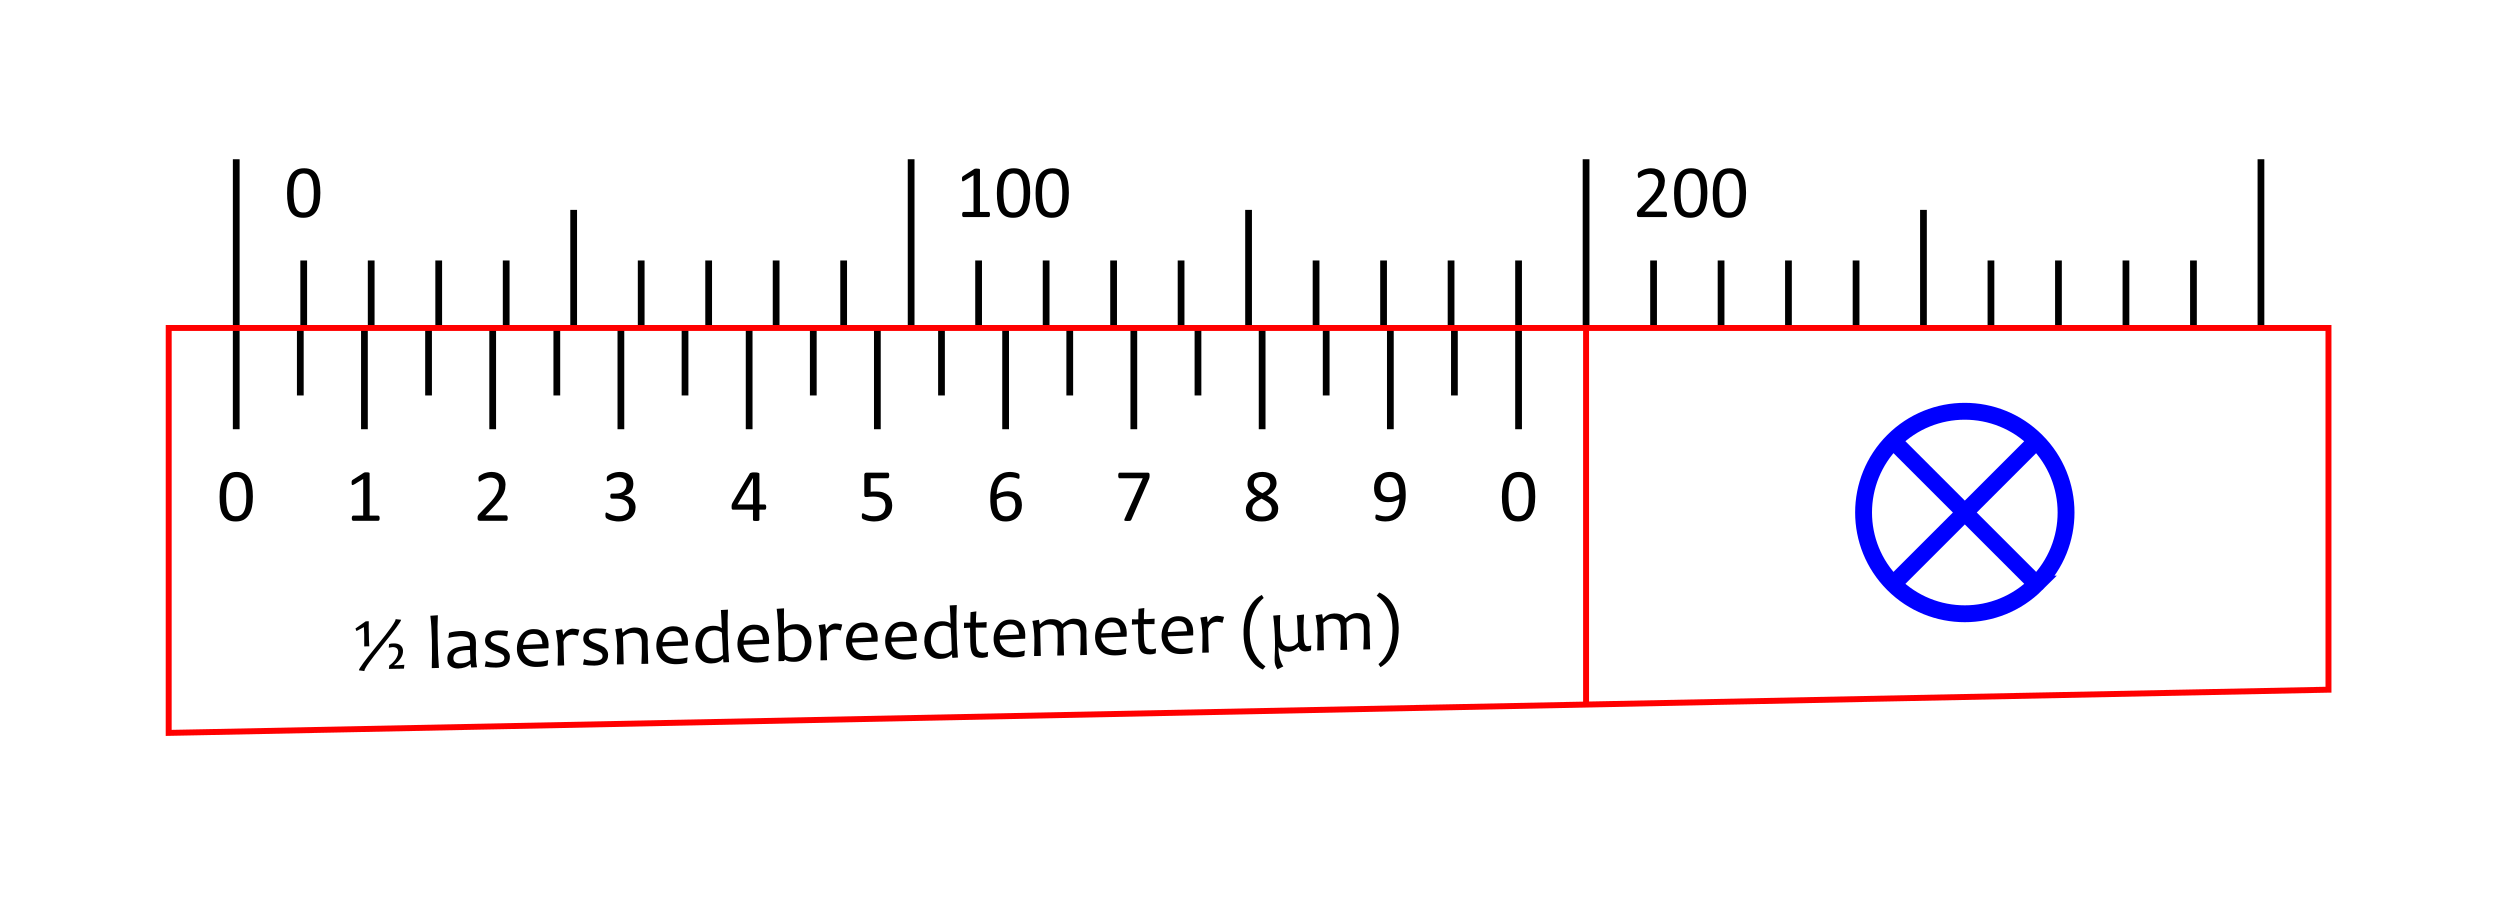 <?xml version="1.0" encoding="UTF-8" standalone="no"?>
<svg
   xmlns:dc="http://purl.org/dc/elements/1.1/"
   xmlns:cc="http://creativecommons.org/ns#"
   xmlns:rdf="http://www.w3.org/1999/02/22-rdf-syntax-ns#"
   xmlns:svg="http://www.w3.org/2000/svg"
   xmlns="http://www.w3.org/2000/svg"
   xmlns:sodipodi="http://sodipodi.sourceforge.net/DTD/sodipodi-0.dtd"
   xmlns:inkscape="http://www.inkscape.org/namespaces/inkscape"
   id="svg2"
   height="76"
   width="210"
   version="1.1"
   inkscape:version="0.91 r13725"
   sodipodi:docname="hlsbm.svg">
  <defs
     id="defs63" />
  <sodipodi:namedview
     pagecolor="#ffffff"
     bordercolor="#666666"
     borderopacity="1"
     objecttolerance="10"
     gridtolerance="10"
     guidetolerance="10"
     inkscape:pageopacity="0"
     inkscape:pageshadow="2"
     inkscape:window-width="1280"
     inkscape:window-height="737"
     id="namedview61"
     showgrid="false"
     inkscape:zoom="1.5666667"
     inkscape:cx="105"
     inkscape:cy="38"
     inkscape:window-x="0"
     inkscape:window-y="30"
     inkscape:window-maximized="1"
     inkscape:current-layer="svg2" />
  <g
     id="g4"
     fill="none">
    <g
       id="g6"
       stroke-width=".567"
       stroke="#000">
      <path
         id="path4"
         d="m19.844 13.376v14.175" />
      <path
         id="path6"
         d="m76.535 13.376v14.175" />
      <path
         id="path8"
         d="m48.188 17.63v9.921" />
      <path
         id="path10"
         d="m25.512 21.88v5.671" />
      <path
         id="path12"
         d="m31.18 21.88v5.671" />
      <path
         id="path14"
         d="m36.852 21.88v5.671" />
      <path
         id="path16"
         d="m42.52 21.88v5.671" />
      <path
         id="path18"
         d="m53.86 21.88v5.671" />
      <path
         id="path20"
         d="m59.527 21.88v5.671" />
      <path
         id="path22"
         d="m65.195 21.88v5.671" />
      <path
         id="path24"
         d="m70.867 21.88v5.671" />
      <path
         id="path26"
         d="m133.23 13.376v14.175" />
      <path
         id="path28"
         d="m104.88 17.63v9.921" />
      <path
         id="path30"
         d="m82.203 21.88v5.671" />
      <path
         id="path32"
         d="m87.875 21.88v5.671" />
      <path
         id="path34"
         d="m93.543 21.88v5.671" />
      <path
         id="path36"
         d="m99.211 21.88v5.671" />
      <path
         id="path38"
         d="m110.55 21.88v5.671" />
      <path
         id="path40"
         d="m116.22 21.88v5.671" />
      <path
         id="path42"
         d="m121.89 21.88v5.671" />
      <path
         id="path44"
         d="m127.56 21.88v5.671" />
      <path
         id="path46"
         d="m189.92 13.376v14.175" />
      <path
         id="path48"
         d="m161.57 17.63v9.921" />
      <path
         id="path50"
         d="m138.9 21.88v5.671" />
      <path
         id="path52"
         d="m144.57 21.88v5.671" />
      <path
         id="path54"
         d="m150.23 21.88v5.671" />
      <path
         id="path56"
         d="m155.91 21.88v5.671" />
      <path
         id="path58"
         d="m167.24 21.88v5.671" />
      <path
         id="path60"
         d="m172.91 21.88v5.671" />
      <path
         id="path62"
         d="m178.58 21.88v5.671" />
      <path
         id="path64"
         d="m184.25 21.88v5.671" />
      <path
         id="path66"
         d="m127.56 27.551v8.504m-5.39-8.504v5.668m-5.38-5.668v8.504m-5.39-8.504v5.668m-5.38-5.668v8.504m-5.39-8.504v5.668m-5.388-5.668v8.504m-5.382-8.504v5.668m-5.387-5.668v8.504m-5.387-8.504v5.668m-5.387-5.668v8.504m-5.382-8.504v5.668m-5.387-5.668v8.504m-5.387-8.504v5.668m-5.387-5.668v8.504m-5.382-8.504v5.668m-5.387-5.668v8.504m-5.387-8.504v5.668m-5.387-5.668v8.504m-5.386-8.504v5.668m-5.383-5.668v8.504" />
    </g>
    <path
       id="path68"
       d="m133.23 27.551v31.629zm62.36 30.383l-181.42 3.629 0.002-34.012h181.42v30.383z"
       stroke-width=".5"
       stroke="#f00" />
  </g>
  <g
     id="g41"
     fill-rule="evenodd">
    <path
       id="path70"
       d="m33.692 52.059c0 0.145-0.516 0.848-1.547 2.117-1.035 1.274-1.547 2-1.539 2.192l-0.457-0.059c-0.004-0.144 0.511-0.847 1.543-2.105 1.031-1.262 1.543-1.988 1.543-2.195l0.457 0.05zm-2.672 2.231l-0.426 0.008c0.004-0.344 0.004-0.676 0-0.997-0.008-0.214-0.016-0.421-0.027-0.625l-0.622 0.333-0.089-0.211 0.867-0.606 0.254-0.008c-0.008 0.297-0.008 0.668 0.008 1.11 0 0.312 0.011 0.644 0.035 0.996zm2.945 1.554l-0.035 0.321-1.262 0.023 0.027-0.281c0.102-0.07 0.2-0.152 0.29-0.242 0.085-0.086 0.164-0.18 0.234-0.274 0.074-0.101 0.133-0.211 0.176-0.324 0.035-0.105 0.054-0.215 0.054-0.316-0.007-0.27-0.168-0.399-0.48-0.395-0.074 0.004-0.18 0.024-0.313 0.051l0.028-0.309c0.051-0.011 0.113-0.031 0.183-0.039 0.067-0.004 0.141-0.008 0.227-0.011 0.234-0.004 0.422 0.05 0.558 0.168 0.129 0.121 0.196 0.269 0.2 0.449 0.004 0.23-0.063 0.445-0.203 0.648-0.141 0.203-0.321 0.387-0.532 0.539v0.032c0.133 0 0.278-0.004 0.43-0.012 0.145-0.004 0.285-0.02 0.418-0.028zm2.906 0.262l-0.601 0.016c0.019-0.688 0.023-1.461 0.011-2.332-0.019-0.836-0.062-1.528-0.132-2.067l0.632-0.043c-0.031 0.571-0.039 1.27-0.015 2.094 0.011 0.863 0.047 1.641 0.105 2.332zm3.203-0.058l-0.488 0.027c-0.031-0.102-0.043-0.195-0.043-0.289h-0.031c-0.254 0.234-0.602 0.355-1.039 0.371-0.242 0-0.449-0.063-0.625-0.195-0.176-0.137-0.266-0.336-0.27-0.602-0.011-0.316 0.117-0.574 0.387-0.777 0.266-0.196 0.766-0.313 1.504-0.34 0-0.051 0.004-0.106 0.008-0.176-0.008-0.254-0.078-0.422-0.215-0.508-0.141-0.078-0.352-0.117-0.625-0.117-0.328 0.016-0.649 0.063-0.961 0.145l0.043-0.43c0.308-0.098 0.668-0.145 1.078-0.156 0.367-0.004 0.652 0.062 0.859 0.211 0.204 0.148 0.313 0.41 0.321 0.773 0 0.106-0.004 0.281-0.004 0.535-0.008 0.262-0.008 0.43-0.004 0.516 0.004 0.383 0.039 0.723 0.105 1.012zm-0.562-0.594c-0.02-0.317-0.031-0.606-0.035-0.856-0.395 0.008-0.692 0.043-0.891 0.106-0.34 0.109-0.508 0.312-0.5 0.605 0 0.289 0.203 0.422 0.609 0.414 0.34-0.004 0.614-0.093 0.817-0.269zm3.32-0.313c0.012 0.614-0.371 0.918-1.148 0.938-0.344 0.004-0.664-0.024-0.961-0.082l0.086-0.461c0.269 0.101 0.562 0.144 0.883 0.137 0.453-0.004 0.679-0.137 0.675-0.403-0.004-0.121-0.058-0.215-0.16-0.293-0.105-0.066-0.273-0.148-0.504-0.242-0.304-0.105-0.519-0.215-0.652-0.32-0.199-0.153-0.301-0.348-0.305-0.574-0.008-0.239 0.074-0.446 0.254-0.618 0.172-0.172 0.445-0.261 0.817-0.269 0.355-0.004 0.644 0.019 0.863 0.066l-0.086 0.453c-0.231-0.082-0.492-0.121-0.785-0.117-0.403 0.016-0.598 0.129-0.594 0.363 0 0.118 0.047 0.211 0.141 0.278 0.089 0.07 0.265 0.152 0.531 0.25 0.281 0.105 0.492 0.215 0.633 0.308 0.199 0.168 0.304 0.364 0.312 0.586zm3.246-1.05c0 0.089 0 0.214-0.004 0.363l-2.148 0.082c0.027 0.305 0.148 0.555 0.371 0.758 0.215 0.203 0.504 0.3 0.859 0.289 0.313-0.004 0.606-0.047 0.887-0.133l-0.043 0.437c-0.203 0.086-0.5 0.129-0.883 0.137-0.547 0.012-0.961-0.125-1.25-0.414-0.289-0.285-0.437-0.644-0.445-1.07-0.012-0.453 0.109-0.852 0.363-1.188 0.25-0.332 0.594-0.504 1.035-0.508 0.403-0.007 0.711 0.106 0.926 0.336 0.211 0.239 0.321 0.543 0.332 0.911zm-0.519 0.015c-0.016-0.586-0.266-0.871-0.754-0.859-0.5 0.012-0.789 0.316-0.867 0.929l1.621-0.07zm3.109-1.207l-0.129 0.5c-0.164-0.051-0.316-0.086-0.453-0.086-0.394 0.012-0.644 0.199-0.754 0.574 0.02 0.961 0.039 1.633 0.059 2.008l-0.551 0.016c0.02-0.656 0.023-1.176 0.02-1.539-0.016-0.492-0.075-0.961-0.176-1.414l0.543-0.09c0.043 0.23 0.066 0.383 0.07 0.457h0.023c0.219-0.332 0.477-0.508 0.778-0.516 0.156 0 0.347 0.035 0.57 0.09zm2.414 2.074c0.012 0.614-0.371 0.918-1.148 0.938-0.344 0.004-0.664-0.024-0.961-0.082l0.086-0.461c0.269 0.101 0.562 0.144 0.883 0.137 0.453-0.004 0.679-0.137 0.675-0.403-0.004-0.121-0.058-0.215-0.16-0.293-0.105-0.066-0.273-0.148-0.504-0.242-0.304-0.105-0.519-0.215-0.652-0.32-0.199-0.153-0.301-0.348-0.305-0.574-0.008-0.239 0.074-0.446 0.254-0.618 0.172-0.171 0.445-0.261 0.817-0.269 0.355-0.004 0.644 0.019 0.863 0.066l-0.086 0.453c-0.231-0.082-0.492-0.121-0.785-0.117-0.403 0.016-0.598 0.129-0.594 0.363 0 0.118 0.047 0.211 0.141 0.278 0.089 0.07 0.265 0.152 0.531 0.25 0.281 0.105 0.492 0.215 0.633 0.308 0.199 0.168 0.304 0.364 0.312 0.586zm3.367 0.786l-0.57 0.007c0.035-0.543 0.047-1.136 0.035-1.793-0.012-0.312-0.082-0.535-0.211-0.648-0.133-0.117-0.32-0.176-0.558-0.168-0.301 0.008-0.571 0.117-0.813 0.34 0.012 0.711 0.031 1.476 0.059 2.304l-0.571 0.008c0.02-0.703 0.028-1.215 0.024-1.539-0.016-0.48-0.07-0.953-0.164-1.414l0.547-0.09 0.066 0.379h0.027c0.301-0.285 0.629-0.426 0.981-0.433 0.344-0.004 0.613 0.062 0.809 0.214 0.191 0.149 0.289 0.418 0.3 0.805-0.004 0.039-0.004 0.117-0.004 0.238-0.004 0.118-0.004 0.196 0 0.235 0.004 0.351 0.02 0.871 0.043 1.555zm3.34-1.907c0 0.098 0 0.215-0.004 0.367l-2.148 0.082c0.027 0.301 0.148 0.551 0.371 0.754 0.215 0.207 0.504 0.301 0.859 0.293 0.313-0.004 0.606-0.047 0.887-0.132l-0.043 0.441c-0.203 0.086-0.5 0.129-0.883 0.137-0.547 0.007-0.961-0.125-1.25-0.414s-0.437-0.653-0.445-1.075c-0.012-0.457 0.109-0.847 0.363-1.183 0.25-0.332 0.594-0.504 1.035-0.516 0.403-0.008 0.711 0.11 0.926 0.344 0.211 0.23 0.32 0.535 0.332 0.902zm-0.519 0.024c-0.016-0.586-0.266-0.871-0.754-0.864-0.5 0.008-0.789 0.321-0.867 0.926l1.621-0.062zm3.972 1.742l-0.465 0.023c-0.019-0.086-0.031-0.179-0.031-0.285h-0.035c-0.219 0.242-0.539 0.367-0.965 0.375-0.398 0.004-0.719-0.129-0.957-0.406-0.242-0.281-0.363-0.633-0.371-1.035-0.008-0.457 0.113-0.86 0.367-1.196 0.25-0.335 0.614-0.507 1.09-0.527 0.336-0.004 0.578 0.063 0.731 0.195h0.023c-0.016-0.511-0.039-1.019-0.074-1.519l0.594-0.035c-0.032 0.527-0.039 1.222-0.02 2.078 0.016 0.875 0.055 1.648 0.113 2.332zm-0.515-0.606c-0.016-0.644-0.047-1.269-0.09-1.875-0.176-0.128-0.387-0.195-0.637-0.195-0.351 0.016-0.613 0.137-0.785 0.367-0.172 0.242-0.254 0.539-0.242 0.891 0.004 0.316 0.09 0.586 0.262 0.797 0.167 0.219 0.402 0.316 0.699 0.308 0.363-0.004 0.629-0.101 0.793-0.293zm3.875-1.293c0 0.09 0 0.211-0.004 0.364l-2.149 0.082c0.028 0.304 0.149 0.554 0.371 0.758 0.215 0.203 0.504 0.3 0.86 0.289 0.312-0.004 0.605-0.047 0.887-0.133l-0.043 0.437c-0.204 0.086-0.5 0.129-0.883 0.141-0.547 0.008-0.961-0.125-1.25-0.414s-0.438-0.649-0.446-1.074c-0.011-0.453 0.11-0.852 0.364-1.188 0.25-0.332 0.593-0.504 1.035-0.508 0.402-0.007 0.711 0.106 0.926 0.336 0.211 0.239 0.32 0.539 0.332 0.91zm-0.52 0.016c-0.015-0.586-0.265-0.867-0.754-0.859-0.5 0.011-0.789 0.316-0.867 0.929l1.621-0.07zm4.082 0.141c0.004 0.461-0.117 0.855-0.367 1.191-0.254 0.348-0.609 0.52-1.059 0.527-0.386 0.004-0.648-0.054-0.785-0.187h-0.023l-0.078 0.117-0.457 0.016c0.007-0.715 0.004-1.492-0.008-2.332-0.02-0.75-0.067-1.442-0.145-2.067l0.618-0.043c-0.016 0.364-0.012 0.926 0.003 1.707l0.024-0.004c0.199-0.238 0.519-0.363 0.965-0.371 0.383-0.007 0.695 0.129 0.937 0.414 0.238 0.286 0.363 0.629 0.375 1.032zm-0.554 0.086c-0.008-0.313-0.098-0.575-0.266-0.789-0.168-0.211-0.395-0.321-0.684-0.317-0.375 0.016-0.644 0.129-0.8 0.36 0.011 0.742 0.042 1.339 0.085 1.796 0.172 0.149 0.391 0.211 0.665 0.204 0.335-0.004 0.589-0.129 0.757-0.372 0.164-0.246 0.246-0.539 0.243-0.882zm3.14-1.5l-0.129 0.5c-0.164-0.055-0.316-0.086-0.453-0.086-0.394 0.008-0.644 0.199-0.754 0.574 0.02 0.961 0.039 1.633 0.059 2.008l-0.551 0.011c0.02-0.66 0.023-1.171 0.02-1.539-0.016-0.496-0.075-0.961-0.176-1.418l0.543-0.086c0.043 0.231 0.066 0.379 0.07 0.458h0.023c0.219-0.333 0.477-0.504 0.778-0.512 0.156 0 0.347 0.027 0.57 0.09zm2.973 1.074c0 0.094 0 0.215-0.004 0.359l-2.149 0.082c0.028 0.309 0.149 0.559 0.372 0.758 0.214 0.203 0.503 0.305 0.859 0.289 0.312-0.004 0.605-0.047 0.887-0.133l-0.043 0.446c-0.203 0.086-0.5 0.129-0.883 0.136-0.547 0.004-0.961-0.125-1.25-0.418-0.289-0.289-0.438-0.644-0.445-1.074-0.012-0.449 0.109-0.844 0.363-1.18 0.25-0.332 0.594-0.503 1.035-0.511 0.402-0.008 0.711 0.101 0.926 0.34 0.211 0.23 0.32 0.539 0.332 0.906zm-0.52 0.019c-0.015-0.586-0.265-0.875-0.754-0.867-0.5 0.016-0.789 0.324-0.867 0.934l1.621-0.067zm3.809-0.086c0 0.09 0 0.211-0.004 0.364l-2.148 0.082c0.027 0.304 0.148 0.554 0.371 0.758 0.214 0.203 0.504 0.3 0.859 0.289 0.312-0.004 0.605-0.047 0.887-0.133l-0.043 0.437c-0.203 0.086-0.5 0.129-0.883 0.141-0.547 0.008-0.961-0.125-1.25-0.414s-0.438-0.649-0.445-1.074c-0.012-0.453 0.109-0.852 0.363-1.188 0.25-0.332 0.594-0.504 1.035-0.508 0.402-0.007 0.711 0.106 0.926 0.336 0.211 0.239 0.32 0.539 0.332 0.91zm-0.52 0.016c-0.015-0.586-0.265-0.867-0.754-0.859-0.5 0.011-0.789 0.316-0.867 0.929l1.621-0.07zm3.973 1.746l-0.465 0.031c-0.019-0.089-0.031-0.183-0.031-0.289h-0.035c-0.219 0.246-0.539 0.368-0.965 0.375-0.399 0.004-0.719-0.125-0.957-0.41-0.242-0.277-0.363-0.629-0.371-1.031-0.008-0.457 0.113-0.856 0.367-1.195 0.25-0.336 0.613-0.508 1.09-0.528 0.336-0.004 0.578 0.063 0.73 0.196h0.024c-0.016-0.512-0.039-1.024-0.075-1.524l0.594-0.031c-0.031 0.527-0.039 1.226-0.019 2.074 0.015 0.875 0.054 1.656 0.113 2.332zm-0.516-0.601c-0.015-0.649-0.047-1.274-0.089-1.871-0.176-0.133-0.387-0.2-0.637-0.2-0.352 0.016-0.613 0.133-0.785 0.371-0.172 0.239-0.254 0.536-0.243 0.883 0.004 0.324 0.09 0.586 0.262 0.797 0.168 0.223 0.403 0.32 0.699 0.316 0.364-0.007 0.629-0.109 0.793-0.296zm3.051 0.129l-0.031 0.406c-0.164 0.058-0.32 0.09-0.465 0.097-0.379 0-0.637-0.082-0.773-0.269-0.145-0.188-0.219-0.524-0.227-1.02-0.008-0.316-0.016-0.73-0.019-1.25-0.118 0.008-0.29 0.02-0.512 0.036l0.008-0.454c0.195 0.008 0.371 0.008 0.531 0.004-0.008-0.125 0-0.422 0.015-0.886l0.489-0.067c-0.031 0.445-0.043 0.754-0.035 0.945 0.199 0 0.5-0.015 0.898-0.046l-0.012 0.464c-0.379-0.003-0.679-0.003-0.902 0 0 0.317 0.004 0.668 0.016 1.063 0.004 0.43 0.054 0.711 0.152 0.848 0.09 0.132 0.262 0.203 0.508 0.199 0.078 0 0.195-0.024 0.359-0.07zm3.121-1.469c0 0.094 0 0.215-0.004 0.359l-2.148 0.082c0.027 0.309 0.148 0.559 0.371 0.762 0.215 0.199 0.504 0.301 0.859 0.289 0.313-0.008 0.606-0.051 0.887-0.137l-0.043 0.446c-0.203 0.085-0.5 0.128-0.883 0.132-0.547 0.008-0.961-0.125-1.25-0.414s-0.437-0.644-0.445-1.074c-0.012-0.449 0.109-0.848 0.363-1.18 0.25-0.332 0.594-0.504 1.035-0.511 0.403-0.008 0.711 0.101 0.926 0.34 0.211 0.234 0.321 0.539 0.332 0.906zm-0.519 0.015c-0.016-0.582-0.266-0.871-0.754-0.863-0.5 0.016-0.789 0.32-0.867 0.934l1.621-0.071zm5.168-0.082c-0.008-0.332-0.071-0.547-0.188-0.66-0.117-0.097-0.308-0.148-0.574-0.148-0.223 0.008-0.453 0.121-0.684 0.344-0.007 0.253-0.004 0.503 0.004 0.746 0.008 0.347 0.024 0.867 0.051 1.55l-0.57 0.012c0.031-0.594 0.043-1.191 0.031-1.805-0.008-0.332-0.07-0.55-0.188-0.66-0.121-0.101-0.304-0.152-0.554-0.148-0.262 0.008-0.504 0.121-0.727 0.344 0.012 0.66 0.031 1.425 0.059 2.3l-0.567 0.008c0.024-0.699 0.036-1.219 0.028-1.539-0.012-0.476-0.071-0.945-0.168-1.41l0.547-0.094 0.066 0.375h0.031c0.258-0.273 0.559-0.422 0.895-0.429 0.492-0.008 0.812 0.125 0.961 0.398h0.031c0.305-0.281 0.613-0.43 0.926-0.438 0.344 0 0.609 0.071 0.797 0.215 0.179 0.153 0.277 0.418 0.285 0.813 0 0.039-0.004 0.113-0.004 0.23-0.004 0.121-0.004 0.199 0 0.239 0.004 0.347 0.019 0.871 0.043 1.55l-0.566 0.016c0.035-0.547 0.046-1.145 0.035-1.809zm3.875-0.105c0 0.094 0 0.215-0.004 0.359l-2.149 0.082c0.028 0.309 0.149 0.559 0.371 0.758 0.215 0.203 0.504 0.305 0.86 0.289 0.312-0.004 0.605-0.047 0.887-0.133l-0.043 0.446c-0.204 0.086-0.5 0.129-0.883 0.136-0.547 0.004-0.961-0.125-1.25-0.418-0.289-0.289-0.438-0.644-0.446-1.074-0.011-0.453 0.11-0.844 0.364-1.179 0.25-0.333 0.593-0.504 1.035-0.512 0.402-0.012 0.711 0.101 0.926 0.34 0.211 0.23 0.32 0.539 0.332 0.906zm-0.52 0.019c-0.015-0.586-0.265-0.875-0.754-0.867-0.5 0.016-0.789 0.324-0.867 0.934l1.621-0.067zm2.985 1.336l-0.032 0.407c-0.164 0.058-0.32 0.089-0.465 0.093-0.378 0.004-0.636-0.082-0.773-0.265-0.145-0.188-0.219-0.528-0.227-1.024-0.007-0.312-0.015-0.726-0.019-1.246-0.117 0.012-0.289 0.02-0.512 0.035l0.008-0.457c0.195 0.016 0.371 0.016 0.531 0.008-0.008-0.125 0-0.422 0.016-0.887l0.488-0.062c-0.031 0.437-0.043 0.754-0.035 0.937 0.199 0 0.5-0.011 0.898-0.043l-0.011 0.461h-0.903c0 0.321 0.004 0.672 0.016 1.067 0.004 0.429 0.055 0.711 0.152 0.847 0.09 0.133 0.262 0.204 0.508 0.2 0.078 0 0.195-0.028 0.36-0.071zm3.12-1.464v0.363l-2.152 0.082c0.028 0.305 0.149 0.555 0.371 0.758 0.215 0.203 0.504 0.3 0.86 0.289 0.312-0.004 0.605-0.047 0.881-0.133l-0.04 0.437c-0.201 0.086-0.498 0.129-0.88 0.137-0.547 0.012-0.961-0.125-1.25-0.41-0.289-0.289-0.438-0.648-0.446-1.074-0.011-0.453 0.11-0.852 0.364-1.188 0.25-0.332 0.593-0.504 1.035-0.508 0.402-0.007 0.711 0.106 0.926 0.336 0.211 0.239 0.321 0.539 0.331 0.911zm-0.519 0.015c-0.016-0.586-0.266-0.867-0.754-0.859-0.5 0.011-0.789 0.316-0.867 0.929l1.621-0.07zm3.109-1.207l-0.13 0.5c-0.17-0.055-0.32-0.086-0.45-0.086-0.4 0.012-0.65 0.199-0.76 0.574 0.02 0.961 0.04 1.633 0.06 2.008l-0.55 0.016c0.02-0.656 0.02-1.172 0.02-1.539-0.02-0.492-0.08-0.961-0.18-1.414l0.55-0.09c0.04 0.226 0.06 0.383 0.06 0.457h0.03c0.22-0.332 0.48-0.508 0.78-0.516 0.15 0 0.34 0.035 0.57 0.09zm3.48 4.156l-0.22 0.27c-0.31-0.141-0.58-0.324-0.79-0.563-0.54-0.582-0.81-1.379-0.83-2.394-0.03-1.098 0.22-1.977 0.74-2.649 0.22-0.269 0.48-0.496 0.79-0.664l0.16 0.258c-0.24 0.199-0.44 0.434-0.6 0.695-0.4 0.641-0.6 1.422-0.57 2.344 0.01 0.793 0.23 1.485 0.67 2.067 0.09 0.125 0.19 0.238 0.3 0.343 0.1 0.102 0.22 0.2 0.35 0.293z" />
    <path
       id="path72"
       d="m110.15 54.212l-0.03 0.418c-0.15 0.054-0.3 0.086-0.44 0.089-0.3 0.004-0.49-0.121-0.58-0.371h-0.04c-0.26 0.258-0.52 0.387-0.8 0.399-0.41 0.004-0.69-0.113-0.84-0.363h-0.03c0.01 0.699 0.15 1.226 0.41 1.593l-0.49 0.246c-0.16-0.226-0.24-0.472-0.24-0.746 0-0.125 0-0.367 0.02-0.722 0.01-0.364 0.02-0.653 0.01-0.875-0.01-0.782-0.07-1.504-0.15-2.168l0.59-0.051c-0.02 0.277-0.03 0.644-0.02 1.09 0.01 0.609 0.07 1.023 0.19 1.246 0.11 0.222 0.31 0.328 0.61 0.316 0.3-0.004 0.54-0.125 0.72-0.371-0.03-1.082-0.06-1.832-0.11-2.25l0.61-0.074c-0.04 0.547-0.06 1.058-0.04 1.531 0 0.481 0.03 0.793 0.1 0.949 0.05 0.125 0.13 0.184 0.25 0.176 0.09 0.008 0.19-0.015 0.3-0.062z" />
    <path
       id="path74"
       d="m114.56 52.747c-0.01-0.328-0.08-0.547-0.19-0.656-0.12-0.106-0.31-0.157-0.58-0.157-0.22 0.008-0.45 0.121-0.68 0.348-0.01 0.254 0 0.504 0 0.742 0.01 0.356 0.03 0.867 0.05 1.559l-0.57 0.011c0.03-0.593 0.05-1.199 0.03-1.808 0-0.332-0.07-0.555-0.18-0.656-0.12-0.11-0.31-0.157-0.56-0.157-0.26 0.008-0.5 0.125-0.72 0.344 0.01 0.66 0.03 1.434 0.05 2.305l-0.56 0.012c0.02-0.704 0.03-1.219 0.03-1.54-0.02-0.484-0.07-0.953-0.17-1.414l0.55-0.089 0.06 0.375h0.03c0.26-0.282 0.56-0.422 0.9-0.434 0.49-0.012 0.81 0.125 0.96 0.398h0.03c0.3-0.285 0.61-0.425 0.93-0.437 0.34 0 0.6 0.066 0.79 0.219 0.18 0.144 0.28 0.418 0.29 0.804 0 0.039-0.01 0.121-0.01 0.239v0.23c0.01 0.356 0.02 0.871 0.05 1.559l-0.57 0.011c0.04-0.543 0.05-1.144 0.04-1.808zm2.93-0.02c0.01 1.102-0.23 1.981-0.75 2.649-0.22 0.269-0.48 0.496-0.78 0.668l-0.17-0.262c0.24-0.195 0.44-0.43 0.61-0.688 0.4-0.652 0.59-1.429 0.57-2.351-0.02-0.793-0.24-1.481-0.67-2.063-0.19-0.246-0.41-0.457-0.66-0.636l0.22-0.274c0.31 0.141 0.57 0.328 0.8 0.567 0.53 0.582 0.8 1.379 0.83 2.39z" />
    <path
       id="path76"
       d="m21.242 41.716c0 0.308-0.027 0.593-0.074 0.847-0.055 0.262-0.137 0.481-0.246 0.66-0.117 0.192-0.266 0.332-0.445 0.434-0.188 0.102-0.41 0.148-0.676 0.148-0.258 0-0.473-0.043-0.645-0.132-0.171-0.09-0.312-0.223-0.418-0.407-0.109-0.168-0.183-0.386-0.226-0.644-0.047-0.262-0.07-0.555-0.067-0.891-0.003-0.301 0.02-0.59 0.075-0.844 0.047-0.257 0.129-0.476 0.242-0.664 0.109-0.179 0.258-0.328 0.441-0.425 0.184-0.106 0.41-0.157 0.68-0.157 0.254 0 0.469 0.047 0.644 0.141 0.172 0.09 0.309 0.223 0.418 0.398 0.102 0.172 0.18 0.387 0.227 0.649 0.047 0.258 0.07 0.555 0.07 0.887zm-0.55 0.039c0-0.204-0.008-0.383-0.024-0.543-0.016-0.161-0.039-0.301-0.062-0.426-0.032-0.121-0.067-0.231-0.11-0.32-0.047-0.086-0.101-0.161-0.16-0.219-0.066-0.059-0.137-0.102-0.215-0.125-0.082-0.024-0.172-0.035-0.269-0.039-0.18 0.004-0.325 0.043-0.434 0.125-0.113 0.086-0.199 0.203-0.262 0.343-0.062 0.149-0.105 0.321-0.129 0.512-0.023 0.199-0.035 0.41-0.035 0.629 0 0.309 0.016 0.567 0.047 0.777 0.031 0.211 0.078 0.379 0.149 0.512 0.062 0.137 0.148 0.235 0.257 0.289 0.102 0.067 0.231 0.098 0.387 0.09 0.113 0.008 0.219-0.012 0.309-0.055 0.086-0.035 0.16-0.086 0.226-0.16 0.059-0.066 0.11-0.148 0.157-0.25 0.039-0.094 0.074-0.207 0.101-0.32 0.024-0.117 0.039-0.246 0.051-0.391 0.008-0.136 0.016-0.285 0.016-0.429z" />
    <path
       id="path78"
       d="m31.891 43.536c-0.004 0.039-0.008 0.07-0.012 0.101-0.008 0.028-0.016 0.043-0.023 0.063-0.012 0.016-0.024 0.023-0.039 0.031-0.016 0.012-0.032 0.016-0.04 0.016h-2.113c-0.019 0-0.035-0.004-0.043-0.016-0.015-0.008-0.027-0.015-0.035-0.031-0.016-0.02-0.023-0.035-0.027-0.063-0.008-0.031-0.012-0.062-0.008-0.101-0.004-0.039 0-0.07 0.008-0.102 0.004-0.023 0.011-0.047 0.023-0.062 0.008-0.02 0.02-0.028 0.035-0.039 0.012-0.008 0.028-0.016 0.047-0.02h0.844v-3.078l-0.781 0.473c-0.043 0.019-0.075 0.035-0.098 0.039-0.027 0.004-0.047 0-0.059-0.02-0.015-0.008-0.023-0.035-0.027-0.066-0.008-0.027-0.012-0.067-0.008-0.117-0.004-0.035-0.004-0.071 0.004-0.09 0-0.024 0.008-0.043 0.016-0.067 0.004-0.011 0.012-0.031 0.023-0.039 0.012-0.011 0.028-0.023 0.047-0.043l0.934-0.593c0.004-0.004 0.015-0.008 0.031-0.012 0.012-0.008 0.027-0.012 0.047-0.02 0.015 0 0.035 0 0.062-0.004 0.024 0.004 0.059 0.004 0.098 0 0.047 0.004 0.086 0.004 0.121 0.004 0.031 0.008 0.059 0.012 0.078 0.02 0.02 0.008 0.031 0.016 0.039 0.023l0.012 0.039v3.551h0.73c0.012 0.004 0.028 0.012 0.043 0.02 0.012 0.011 0.024 0.019 0.04 0.039 0.007 0.015 0.015 0.039 0.023 0.062 0 0.032 0.004 0.063 0.008 0.102z" />
    <path
       id="path80"
       d="m42.649 43.512c-0.004 0.043-0.008 0.075-0.008 0.106-0.008 0.027-0.016 0.058-0.024 0.07-0.011 0.028-0.023 0.035-0.035 0.043-0.019 0.012-0.035 0.016-0.051 0.016h-2.234c-0.031 0-0.055-0.004-0.078-0.016-0.024-0.008-0.043-0.015-0.055-0.031-0.019-0.02-0.031-0.039-0.035-0.07-0.012-0.032-0.016-0.075-0.012-0.118-0.004-0.039-0.004-0.078 0.004-0.113 0-0.023 0.008-0.051 0.024-0.082 0.007-0.016 0.023-0.043 0.039-0.066 0.015-0.028 0.035-0.051 0.062-0.078l0.809-0.832c0.183-0.196 0.332-0.368 0.449-0.516 0.109-0.149 0.195-0.285 0.258-0.414 0.058-0.121 0.101-0.235 0.121-0.344 0.019-0.098 0.027-0.195 0.031-0.285-0.004-0.094-0.019-0.176-0.047-0.258-0.031-0.074-0.074-0.144-0.129-0.211-0.062-0.054-0.132-0.105-0.214-0.14-0.09-0.036-0.188-0.051-0.297-0.055-0.133 0.004-0.25 0.019-0.352 0.055-0.105 0.035-0.199 0.074-0.273 0.113-0.082 0.043-0.149 0.082-0.2 0.113-0.054 0.039-0.093 0.063-0.117 0.059-0.015 0.004-0.027 0-0.039-0.016-0.015-0.008-0.027-0.019-0.031-0.043-0.008-0.012-0.012-0.039-0.016-0.07-0.007-0.028-0.011-0.067-0.007-0.113-0.004-0.032 0-0.055 0.003-0.082 0-0.024 0.004-0.04 0.012-0.059 0.004-0.016 0.008-0.027 0.02-0.051 0.004-0.012 0.023-0.027 0.05-0.051 0.024-0.019 0.067-0.047 0.129-0.086 0.063-0.039 0.137-0.078 0.231-0.117 0.09-0.035 0.195-0.058 0.308-0.09 0.11-0.019 0.227-0.039 0.352-0.039 0.195 0 0.363 0.032 0.512 0.082 0.144 0.059 0.269 0.133 0.367 0.231 0.094 0.101 0.164 0.211 0.215 0.336 0.047 0.125 0.07 0.261 0.074 0.398-0.004 0.137-0.016 0.266-0.035 0.391-0.028 0.133-0.074 0.269-0.145 0.418-0.074 0.144-0.179 0.312-0.32 0.496-0.141 0.187-0.328 0.394-0.555 0.629l-0.64 0.668h1.757c0.016 0 0.032 0.008 0.047 0.015 0.016 0.008 0.028 0.024 0.039 0.043 0.012 0.02 0.02 0.039 0.028 0.071 0 0.023 0.004 0.058 0.008 0.093z" />
    <path
       id="path82"
       d="m53.391 42.591c-0.004 0.183-0.035 0.351-0.098 0.503-0.066 0.153-0.16 0.278-0.277 0.379-0.125 0.11-0.274 0.192-0.446 0.246-0.179 0.055-0.378 0.086-0.601 0.086-0.137 0-0.262-0.011-0.379-0.039-0.117-0.015-0.223-0.043-0.316-0.074-0.094-0.023-0.172-0.055-0.227-0.094-0.062-0.031-0.098-0.05-0.113-0.066-0.016-0.016-0.028-0.027-0.035-0.047-0.008-0.012-0.016-0.027-0.024-0.055-0.008-0.011-0.015-0.043-0.015-0.074-0.008-0.027-0.008-0.062-0.004-0.109-0.004-0.071 0.004-0.125 0.023-0.156 0.012-0.032 0.035-0.04 0.066-0.043 0.016 0.003 0.051 0.015 0.11 0.05 0.055 0.036 0.129 0.071 0.219 0.106 0.089 0.043 0.191 0.078 0.312 0.105 0.117 0.039 0.25 0.059 0.395 0.051 0.14 0.008 0.265-0.012 0.375-0.055 0.105-0.035 0.195-0.082 0.265-0.144 0.071-0.063 0.125-0.141 0.164-0.231 0.035-0.086 0.051-0.183 0.055-0.293-0.004-0.113-0.027-0.211-0.07-0.304-0.047-0.09-0.114-0.172-0.203-0.239-0.09-0.07-0.2-0.121-0.329-0.156-0.132-0.031-0.281-0.051-0.441-0.051h-0.398c-0.024 0-0.039 0-0.051-0.011-0.02-0.004-0.035-0.02-0.043-0.035-0.016-0.012-0.024-0.036-0.028-0.067-0.011-0.023-0.015-0.058-0.011-0.105-0.004-0.035 0-0.071 0.008-0.102 0.007-0.019 0.015-0.047 0.027-0.058 0.012-0.016 0.023-0.032 0.039-0.036 0.012-0.007 0.031-0.011 0.051-0.011h0.355c0.133 0 0.254-0.02 0.367-0.051 0.106-0.035 0.2-0.086 0.278-0.152 0.074-0.071 0.133-0.149 0.176-0.243 0.039-0.086 0.058-0.191 0.062-0.308-0.004-0.082-0.016-0.16-0.043-0.239-0.027-0.078-0.07-0.14-0.121-0.203-0.055-0.05-0.121-0.097-0.207-0.129-0.086-0.035-0.184-0.046-0.293-0.05-0.121 0.004-0.234 0.019-0.332 0.05-0.106 0.043-0.195 0.082-0.27 0.122-0.082 0.046-0.144 0.085-0.195 0.117-0.055 0.039-0.094 0.054-0.109 0.054-0.02 0-0.032 0-0.043-0.007-0.012 0-0.024-0.012-0.028-0.036-0.007-0.007-0.011-0.031-0.015-0.058-0.004-0.024-0.004-0.067-0.004-0.113 0-0.032 0-0.055 0.004-0.082 0-0.024 0.004-0.04 0.012-0.067 0.003-0.012 0.011-0.027 0.023-0.047 0.004-0.008 0.016-0.027 0.039-0.047 0.016-0.019 0.059-0.047 0.121-0.086 0.063-0.039 0.137-0.078 0.227-0.117 0.086-0.035 0.187-0.058 0.304-0.09 0.114-0.019 0.239-0.039 0.375-0.039 0.184 0 0.348 0.028 0.493 0.075 0.136 0.046 0.253 0.117 0.351 0.203 0.094 0.093 0.164 0.199 0.215 0.312 0.043 0.125 0.066 0.262 0.07 0.406-0.004 0.125-0.019 0.247-0.051 0.356-0.035 0.105-0.082 0.207-0.144 0.293-0.066 0.086-0.148 0.156-0.238 0.215-0.098 0.058-0.203 0.097-0.325 0.121v0.008c0.137 0.011 0.262 0.05 0.379 0.101 0.114 0.063 0.215 0.125 0.301 0.207 0.082 0.086 0.145 0.188 0.195 0.293 0.043 0.113 0.067 0.235 0.071 0.36z" />
    <path
       id="path84"
       d="m64.363 42.598c0 0.071-0.011 0.125-0.031 0.161-0.023 0.042-0.051 0.058-0.086 0.054h-0.457v0.856c0 0.015-0.008 0.031-0.015 0.043-0.012 0.011-0.024 0.019-0.043 0.031-0.024 0.008-0.051 0.012-0.082 0.016-0.036 0.003-0.082 0.003-0.133 0.003-0.055 0-0.098 0-0.129-0.003-0.039-0.004-0.067-0.008-0.082-0.016-0.024-0.012-0.035-0.02-0.043-0.031-0.008-0.012-0.012-0.028-0.012-0.043v-0.856h-1.652c-0.028 0.004-0.051 0-0.063-0.008-0.019 0-0.035-0.007-0.047-0.031-0.015-0.012-0.023-0.043-0.027-0.07-0.008-0.031-0.012-0.07-0.008-0.121-0.004-0.039 0-0.074 0.004-0.11 0-0.031 0.004-0.058 0.012-0.086 0.008-0.027 0.016-0.046 0.027-0.078 0.008-0.015 0.02-0.043 0.035-0.074l1.442-2.453c0.008-0.02 0.023-0.031 0.047-0.047 0.019-0.012 0.047-0.016 0.078-0.027 0.031-0.008 0.07-0.02 0.117-0.024 0.047 0 0.102 0 0.168-0.004 0.066 0.004 0.125 0.004 0.18 0.008 0.047 0.012 0.089 0.02 0.125 0.024 0.031 0.011 0.054 0.019 0.074 0.035 0.015 0.015 0.027 0.027 0.027 0.047v2.582h0.457c0.031 0 0.059 0.015 0.082 0.054 0.024 0.039 0.035 0.09 0.035 0.168zm-1.113-2.441h-0.004l-1.301 2.219h1.305v-2.219z" />
    <path
       id="path86"
       d="m74.945 42.442c-0.003 0.223-0.039 0.414-0.109 0.578-0.074 0.172-0.176 0.317-0.309 0.434-0.132 0.113-0.292 0.207-0.476 0.262-0.188 0.058-0.391 0.089-0.613 0.089-0.125 0-0.246-0.011-0.356-0.031-0.117-0.015-0.215-0.031-0.301-0.058-0.089-0.028-0.164-0.051-0.218-0.079-0.059-0.027-0.094-0.043-0.106-0.058-0.019-0.016-0.031-0.024-0.035-0.039-0.008-0.008-0.012-0.028-0.016-0.047-0.007-0.02-0.011-0.039-0.011-0.067v-0.097c0-0.031 0-0.067 0.004-0.098 0-0.019 0.003-0.047 0.015-0.066 0.008-0.02 0.02-0.031 0.031-0.039 0.008-0.008 0.02-0.016 0.04-0.016 0.015 0 0.05 0.02 0.097 0.039 0.043 0.031 0.102 0.063 0.176 0.086 0.07 0.031 0.16 0.063 0.273 0.09 0.106 0.023 0.235 0.043 0.391 0.035 0.137 0.008 0.266-0.012 0.383-0.051 0.113-0.027 0.215-0.082 0.301-0.152 0.086-0.066 0.152-0.156 0.199-0.27 0.047-0.105 0.07-0.238 0.074-0.39-0.004-0.125-0.023-0.242-0.062-0.348-0.04-0.094-0.102-0.176-0.188-0.242-0.086-0.063-0.195-0.109-0.32-0.145-0.133-0.035-0.285-0.046-0.461-0.05-0.129 0.004-0.238 0.007-0.328 0.015-0.094 0.02-0.18 0.028-0.258 0.024-0.059 0.004-0.102-0.008-0.125-0.039-0.027-0.028-0.039-0.078-0.035-0.161v-1.644c-0.004-0.066 0.011-0.117 0.047-0.152 0.027-0.032 0.074-0.051 0.14-0.051h1.789c0.012 0 0.028 0.008 0.047 0.015 0.012 0.008 0.024 0.024 0.039 0.04 0.008 0.015 0.016 0.042 0.024 0.074 0 0.027 0.004 0.062 0.007 0.097-0.003 0.082-0.015 0.137-0.031 0.176-0.023 0.043-0.051 0.067-0.082 0.067h-1.445v1.132c0.066-0.007 0.137-0.011 0.215-0.015 0.07 0 0.156-0.004 0.254-0.004 0.222 0 0.418 0.023 0.586 0.082 0.164 0.055 0.3 0.133 0.414 0.23 0.109 0.106 0.195 0.231 0.254 0.371 0.054 0.149 0.082 0.301 0.085 0.473z" />
    <path
       id="path88"
       d="m85.84 42.434c-0.004 0.184-0.031 0.356-0.082 0.52-0.059 0.168-0.141 0.308-0.25 0.433-0.113 0.129-0.258 0.235-0.43 0.301-0.176 0.078-0.379 0.117-0.613 0.117-0.168 0-0.316-0.019-0.445-0.062-0.133-0.039-0.246-0.102-0.34-0.18-0.094-0.07-0.176-0.168-0.238-0.281-0.067-0.109-0.118-0.238-0.153-0.387-0.043-0.14-0.07-0.297-0.082-0.469-0.019-0.167-0.027-0.351-0.023-0.55-0.004-0.172 0.008-0.352 0.027-0.528 0.016-0.172 0.047-0.343 0.098-0.511 0.047-0.161 0.113-0.317 0.195-0.461 0.082-0.145 0.184-0.274 0.309-0.379 0.121-0.11 0.269-0.196 0.445-0.262 0.172-0.059 0.375-0.094 0.605-0.094 0.079 0 0.157 0.008 0.235 0.02 0.078 0.015 0.148 0.023 0.219 0.039 0.062 0.019 0.121 0.031 0.168 0.051 0.046 0.015 0.074 0.035 0.089 0.047 0.012 0.007 0.024 0.019 0.036 0.035 0.003 0.015 0.011 0.027 0.015 0.043 0.004 0.015 0.004 0.039 0.008 0.054 0 0.024 0.004 0.043 0.004 0.075v0.093c0 0.032-0.004 0.051-0.012 0.071-0.008 0.015-0.019 0.031-0.031 0.035-0.012 0.012-0.027 0.015-0.043 0.012-0.027 0.003-0.059-0.004-0.094-0.024-0.043-0.012-0.09-0.027-0.144-0.051-0.059-0.011-0.125-0.031-0.203-0.043-0.083-0.011-0.176-0.019-0.282-0.023-0.195 0.004-0.363 0.043-0.5 0.117-0.14 0.078-0.254 0.188-0.34 0.32-0.089 0.129-0.156 0.289-0.199 0.461-0.043 0.176-0.066 0.364-0.074 0.551 0.055-0.023 0.113-0.055 0.184-0.094 0.062-0.023 0.136-0.05 0.222-0.082 0.078-0.019 0.164-0.043 0.254-0.058 0.09-0.016 0.188-0.024 0.289-0.028 0.219 0.004 0.403 0.036 0.551 0.09 0.148 0.063 0.27 0.145 0.363 0.246 0.094 0.11 0.16 0.235 0.199 0.375 0.04 0.145 0.059 0.297 0.063 0.461zm-0.547 0.051c-0.004-0.117-0.016-0.226-0.035-0.328-0.027-0.098-0.066-0.184-0.121-0.25-0.059-0.07-0.133-0.121-0.223-0.16-0.097-0.031-0.215-0.055-0.347-0.059-0.082 0.004-0.161 0.016-0.235 0.024-0.078 0.011-0.152 0.031-0.222 0.05-0.075 0.028-0.141 0.055-0.204 0.086-0.066 0.039-0.125 0.075-0.179 0.11 0 0.269 0.015 0.496 0.05 0.676 0.032 0.175 0.083 0.324 0.149 0.429 0.066 0.113 0.148 0.192 0.246 0.238 0.098 0.047 0.211 0.071 0.344 0.071 0.129 0 0.246-0.024 0.347-0.074 0.098-0.047 0.176-0.118 0.243-0.2 0.062-0.086 0.109-0.175 0.14-0.289 0.028-0.097 0.043-0.211 0.047-0.324z" />
    <path
       id="path90"
       d="m96.567 39.93c-0.004 0.043-0.004 0.079-0.004 0.106-0.004 0.031-0.008 0.062-0.012 0.09-0.008 0.023-0.016 0.054-0.024 0.078-0.007 0.023-0.019 0.055-0.031 0.082l-1.457 3.355c-0.012 0.032-0.027 0.047-0.039 0.063-0.019 0.019-0.039 0.027-0.058 0.039-0.028 0.008-0.059 0.012-0.094 0.016-0.039 0.003-0.082 0.003-0.137 0.003-0.07 0-0.125-0.003-0.164-0.007-0.039-0.008-0.07-0.012-0.086-0.032-0.023-0.004-0.031-0.023-0.023-0.047 0-0.019 0.007-0.042 0.019-0.074l1.531-3.426h-1.937c-0.047 0.004-0.078-0.019-0.094-0.066-0.023-0.035-0.031-0.098-0.027-0.176-0.004-0.039 0-0.066 0.008-0.097 0.004-0.032 0.011-0.055 0.023-0.075 0.008-0.019 0.02-0.035 0.035-0.043 0.016-0.007 0.031-0.015 0.055-0.015h2.355c0.024 0 0.051 0.004 0.075 0.012 0.023 0.007 0.039 0.015 0.05 0.035 0.012 0.015 0.02 0.043 0.028 0.066 0 0.031 0.004 0.07 0.008 0.113z" />
    <path
       id="path92"
       d="m107.37 42.708c0 0.179-0.03 0.336-0.09 0.468-0.07 0.137-0.16 0.254-0.27 0.34-0.12 0.102-0.27 0.168-0.44 0.215-0.17 0.051-0.37 0.074-0.59 0.074-0.21 0-0.4-0.019-0.56-0.062-0.17-0.043-0.31-0.109-0.42-0.195-0.12-0.086-0.21-0.196-0.26-0.321-0.06-0.125-0.09-0.261-0.09-0.426 0-0.121 0.02-0.242 0.06-0.347 0.04-0.106 0.1-0.203 0.18-0.293 0.08-0.094 0.17-0.18 0.29-0.254 0.11-0.078 0.24-0.152 0.39-0.227-0.13-0.058-0.24-0.125-0.34-0.203-0.09-0.066-0.18-0.144-0.24-0.23-0.07-0.082-0.12-0.172-0.15-0.274-0.04-0.089-0.05-0.199-0.05-0.312 0-0.141 0.02-0.274 0.07-0.399s0.13-0.226 0.23-0.324c0.11-0.09 0.23-0.164 0.4-0.215 0.16-0.05 0.34-0.082 0.56-0.082 0.2 0 0.37 0.032 0.52 0.078 0.15 0.047 0.28 0.118 0.38 0.2 0.09 0.086 0.16 0.179 0.21 0.297 0.04 0.117 0.07 0.238 0.07 0.367 0 0.105-0.02 0.215-0.05 0.304-0.04 0.106-0.09 0.196-0.16 0.282-0.07 0.09-0.15 0.172-0.24 0.246-0.1 0.078-0.21 0.148-0.33 0.215 0.14 0.078 0.27 0.152 0.39 0.222 0.12 0.078 0.22 0.16 0.29 0.246 0.08 0.09 0.14 0.188 0.18 0.286 0.04 0.097 0.06 0.21 0.06 0.324zm-0.67-2.074c-0.01-0.083-0.02-0.161-0.05-0.239-0.03-0.066-0.08-0.133-0.13-0.179-0.06-0.047-0.13-0.086-0.22-0.118-0.09-0.019-0.18-0.035-0.29-0.039-0.23 0.004-0.4 0.059-0.52 0.157-0.11 0.101-0.17 0.246-0.17 0.418 0 0.085 0.01 0.16 0.04 0.222 0.03 0.074 0.07 0.145 0.14 0.199 0.06 0.071 0.13 0.129 0.22 0.188 0.09 0.062 0.2 0.117 0.32 0.183 0.21-0.109 0.37-0.222 0.49-0.359 0.11-0.129 0.16-0.269 0.17-0.433zm0.13 2.128c0-0.089-0.02-0.179-0.06-0.257-0.03-0.079-0.09-0.153-0.16-0.219-0.07-0.063-0.16-0.129-0.27-0.195-0.1-0.067-0.23-0.129-0.37-0.204-0.13 0.071-0.25 0.133-0.35 0.2-0.1 0.062-0.18 0.132-0.24 0.199-0.06 0.066-0.11 0.14-0.14 0.215-0.04 0.078-0.05 0.164-0.05 0.254 0 0.203 0.07 0.355 0.21 0.468 0.13 0.114 0.34 0.164 0.62 0.164 0.26 0 0.46-0.054 0.6-0.168 0.14-0.113 0.21-0.257 0.21-0.457z" />
    <path
       id="path94"
       d="m118.08 41.563c0 0.18-0.01 0.36-0.03 0.535-0.02 0.176-0.06 0.352-0.11 0.512-0.04 0.176-0.11 0.328-0.2 0.473-0.08 0.144-0.19 0.269-0.31 0.379-0.13 0.105-0.29 0.195-0.46 0.254-0.18 0.058-0.39 0.089-0.61 0.089-0.1 0-0.18-0.007-0.27-0.019-0.08-0.016-0.16-0.024-0.22-0.039-0.07-0.02-0.13-0.031-0.17-0.055-0.06-0.016-0.09-0.035-0.11-0.055-0.02-0.015-0.03-0.039-0.04-0.078-0.02-0.027-0.02-0.078-0.02-0.129 0-0.043 0-0.082 0.01-0.105 0-0.027 0.01-0.051 0.02-0.063 0-0.011 0.01-0.027 0.02-0.035 0.01-0.004 0.03-0.004 0.05-0.004 0.01 0 0.05 0.008 0.09 0.024 0.04 0.015 0.09 0.035 0.16 0.051 0.06 0.015 0.14 0.035 0.22 0.05 0.09 0.012 0.18 0.024 0.29 0.024 0.2 0 0.37-0.039 0.52-0.117 0.14-0.079 0.26-0.18 0.35-0.317 0.1-0.129 0.16-0.277 0.21-0.457 0.04-0.172 0.07-0.351 0.08-0.547-0.12 0.071-0.25 0.125-0.4 0.172-0.16 0.059-0.33 0.078-0.53 0.074-0.23 0.004-0.42-0.023-0.57-0.086-0.16-0.062-0.28-0.144-0.37-0.253-0.09-0.106-0.16-0.235-0.2-0.379-0.04-0.149-0.06-0.301-0.06-0.481 0-0.176 0.03-0.344 0.08-0.508s0.13-0.3 0.24-0.425c0.11-0.118 0.25-0.215 0.42-0.293 0.17-0.075 0.38-0.114 0.62-0.114 0.16 0 0.31 0.028 0.45 0.067 0.13 0.047 0.23 0.101 0.33 0.179 0.1 0.086 0.18 0.18 0.24 0.293 0.07 0.118 0.13 0.246 0.17 0.387 0.04 0.149 0.07 0.305 0.08 0.469 0.02 0.168 0.03 0.344 0.03 0.527zm-0.54-0.058c-0.01-0.262-0.03-0.489-0.06-0.672-0.04-0.184-0.09-0.328-0.16-0.446-0.07-0.105-0.15-0.187-0.25-0.242-0.1-0.047-0.21-0.07-0.34-0.078-0.14 0.008-0.26 0.031-0.35 0.074-0.1 0.051-0.18 0.121-0.24 0.203s-0.11 0.172-0.13 0.278c-0.03 0.105-0.05 0.215-0.05 0.316 0 0.129 0.01 0.242 0.04 0.344 0.03 0.105 0.07 0.191 0.13 0.258 0.06 0.07 0.14 0.129 0.23 0.164 0.09 0.043 0.21 0.058 0.34 0.058 0.16 0 0.31-0.019 0.46-0.074 0.14-0.043 0.27-0.101 0.38-0.183z" />
    <path
       id="path96"
       d="m128.96 41.716c0 0.308-0.03 0.593-0.07 0.847-0.06 0.262-0.14 0.481-0.25 0.66-0.12 0.192-0.26 0.332-0.44 0.434-0.19 0.102-0.42 0.148-0.68 0.148s-0.47-0.043-0.65-0.132c-0.17-0.09-0.31-0.223-0.41-0.407-0.11-0.168-0.19-0.386-0.23-0.644-0.05-0.262-0.07-0.555-0.07-0.891 0-0.301 0.02-0.59 0.08-0.844 0.04-0.257 0.13-0.476 0.24-0.664 0.11-0.179 0.26-0.328 0.44-0.425 0.19-0.106 0.41-0.157 0.68-0.157 0.26 0 0.47 0.047 0.65 0.141 0.17 0.09 0.31 0.223 0.41 0.398 0.11 0.172 0.18 0.387 0.23 0.649 0.05 0.258 0.07 0.555 0.07 0.887zm-0.55 0.039c0-0.204-0.01-0.383-0.02-0.543-0.02-0.161-0.04-0.301-0.07-0.426-0.03-0.121-0.06-0.231-0.11-0.32-0.04-0.086-0.1-0.161-0.15-0.219-0.07-0.059-0.14-0.102-0.22-0.125-0.08-0.024-0.17-0.035-0.27-0.039-0.18 0.004-0.32 0.043-0.43 0.125-0.12 0.086-0.2 0.203-0.27 0.343-0.06 0.149-0.1 0.321-0.12 0.512-0.03 0.199-0.04 0.41-0.04 0.629 0 0.309 0.02 0.567 0.05 0.777 0.03 0.211 0.08 0.379 0.15 0.512 0.06 0.137 0.14 0.235 0.25 0.289 0.11 0.067 0.24 0.098 0.39 0.09 0.11 0.008 0.22-0.012 0.31-0.055 0.08-0.035 0.16-0.086 0.23-0.16 0.06-0.066 0.11-0.148 0.15-0.25 0.04-0.094 0.08-0.207 0.1-0.32 0.03-0.117 0.04-0.246 0.05-0.391 0.01-0.136 0.02-0.285 0.02-0.429z" />
    <path
       id="path98"
       d="m26.91 16.204c0 0.308-0.027 0.597-0.074 0.851-0.055 0.254-0.137 0.477-0.246 0.661-0.117 0.183-0.266 0.332-0.445 0.425-0.188 0.106-0.41 0.153-0.676 0.153-0.258 0-0.473-0.043-0.645-0.133-0.172-0.094-0.312-0.227-0.418-0.402-0.109-0.172-0.183-0.391-0.226-0.653-0.047-0.258-0.07-0.551-0.067-0.883-0.003-0.304 0.02-0.589 0.075-0.847 0.047-0.258 0.129-0.481 0.242-0.664 0.109-0.18 0.258-0.325 0.441-0.426 0.184-0.106 0.41-0.152 0.68-0.152 0.254 0 0.469 0.046 0.644 0.132 0.172 0.09 0.309 0.227 0.418 0.403 0.102 0.175 0.18 0.386 0.227 0.644 0.047 0.262 0.07 0.559 0.07 0.891zm-0.55 0.039c0-0.203-0.008-0.387-0.024-0.543-0.016-0.16-0.039-0.305-0.062-0.43-0.032-0.121-0.067-0.226-0.11-0.316-0.047-0.086-0.101-0.156-0.16-0.223-0.066-0.051-0.137-0.094-0.215-0.125-0.082-0.019-0.172-0.031-0.269-0.039-0.18 0.008-0.325 0.043-0.434 0.125-0.113 0.09-0.199 0.203-0.262 0.348-0.062 0.144-0.105 0.316-0.129 0.515-0.023 0.2-0.035 0.407-0.035 0.625 0 0.305 0.016 0.567 0.047 0.778s0.078 0.383 0.149 0.515c0.062 0.129 0.148 0.231 0.257 0.289 0.102 0.063 0.231 0.09 0.387 0.086 0.113 0.004 0.219-0.011 0.309-0.05 0.086-0.036 0.16-0.09 0.226-0.161 0.059-0.074 0.11-0.156 0.157-0.25 0.039-0.097 0.074-0.207 0.101-0.328 0.024-0.117 0.039-0.246 0.051-0.383 0.008-0.14 0.016-0.289 0.016-0.433z" />
    <path
       id="path100"
       d="m83.16 18.02c-0.004 0.039-0.008 0.078-0.011 0.106-0.008 0.023-0.016 0.047-0.024 0.058-0.012 0.02-0.023 0.032-0.039 0.039-0.016 0.004-0.031 0.008-0.039 0.008h-2.113c-0.02 0-0.035-0.004-0.043-0.008-0.016-0.007-0.028-0.019-0.035-0.039-0.016-0.011-0.024-0.035-0.028-0.058-0.008-0.028-0.011-0.067-0.008-0.106-0.003-0.039 0-0.066 0.008-0.094 0.004-0.031 0.012-0.05 0.024-0.07 0.008-0.012 0.019-0.023 0.035-0.039 0.012-0.008 0.027-0.012 0.047-0.012h0.843v-3.082l-0.781 0.469c-0.043 0.027-0.074 0.035-0.097 0.039-0.028 0.004-0.047 0-0.059-0.012-0.016-0.011-0.023-0.039-0.027-0.074-0.008-0.023-0.012-0.062-0.008-0.113-0.004-0.035-0.004-0.066 0.004-0.094 0-0.019 0.008-0.043 0.015-0.058 0.004-0.02 0.012-0.032 0.024-0.043 0.012-0.012 0.027-0.028 0.047-0.039l0.933-0.598c0.004-0.008 0.016-0.012 0.032-0.016 0.011-0.004 0.027-0.004 0.046-0.011 0.016 0 0.036-0.004 0.063-0.008 0.023 0.004 0.058 0.004 0.098 0 0.046 0.004 0.085 0.008 0.121 0.008 0.031 0.007 0.058 0.007 0.078 0.011 0.019 0.008 0.031 0.02 0.039 0.032 0.004 0.007 0.008 0.019 0.012 0.035v3.554h0.73c0.012 0 0.027 0.004 0.043 0.012 0.012 0.016 0.023 0.027 0.039 0.039 0.008 0.02 0.016 0.039 0.023 0.07 0 0.028 0.004 0.055 0.008 0.094zm3.375-1.816c0 0.308-0.027 0.597-0.074 0.851-0.055 0.254-0.137 0.477-0.246 0.661-0.117 0.183-0.266 0.332-0.445 0.425-0.188 0.106-0.41 0.153-0.676 0.153-0.258 0-0.473-0.043-0.645-0.133-0.172-0.094-0.312-0.227-0.418-0.402-0.109-0.172-0.183-0.391-0.226-0.653-0.047-0.258-0.07-0.551-0.067-0.883-0.003-0.304 0.02-0.589 0.075-0.847 0.047-0.258 0.129-0.481 0.242-0.664 0.109-0.18 0.258-0.325 0.441-0.426 0.184-0.106 0.41-0.152 0.68-0.152 0.254 0 0.469 0.046 0.644 0.132 0.172 0.09 0.309 0.227 0.418 0.403 0.102 0.175 0.18 0.386 0.227 0.644 0.047 0.262 0.07 0.559 0.07 0.891zm-0.55 0.039c0-0.203-0.008-0.387-0.024-0.543-0.016-0.16-0.039-0.305-0.062-0.43-0.032-0.121-0.067-0.226-0.11-0.316-0.047-0.086-0.101-0.156-0.16-0.223-0.066-0.051-0.137-0.094-0.215-0.125-0.082-0.019-0.172-0.031-0.269-0.039-0.18 0.008-0.325 0.043-0.434 0.125-0.113 0.09-0.199 0.203-0.262 0.348-0.062 0.144-0.105 0.316-0.129 0.515-0.023 0.2-0.035 0.407-0.035 0.625 0 0.305 0.016 0.567 0.047 0.778s0.078 0.383 0.149 0.515c0.062 0.129 0.148 0.231 0.257 0.289 0.102 0.063 0.231 0.09 0.387 0.086 0.113 0.004 0.219-0.011 0.309-0.05 0.086-0.036 0.16-0.09 0.226-0.161 0.059-0.074 0.11-0.156 0.157-0.25 0.039-0.097 0.074-0.207 0.101-0.328 0.024-0.117 0.039-0.246 0.051-0.383 0.008-0.14 0.016-0.289 0.016-0.433zm3.8-0.039c0 0.308-0.027 0.597-0.074 0.851-0.055 0.254-0.137 0.477-0.246 0.661-0.117 0.183-0.266 0.332-0.445 0.425-0.188 0.106-0.41 0.153-0.676 0.153-0.258 0-0.473-0.043-0.645-0.133-0.172-0.094-0.312-0.227-0.418-0.402-0.109-0.172-0.183-0.391-0.226-0.653-0.047-0.258-0.07-0.551-0.067-0.883-0.003-0.304 0.02-0.589 0.075-0.847 0.047-0.258 0.129-0.481 0.242-0.664 0.109-0.18 0.258-0.325 0.441-0.426 0.184-0.106 0.41-0.152 0.68-0.152 0.254 0 0.469 0.046 0.644 0.132 0.172 0.09 0.309 0.227 0.418 0.403 0.102 0.175 0.18 0.386 0.227 0.644 0.047 0.262 0.07 0.559 0.07 0.891zm-0.55 0.039c0-0.203-0.008-0.387-0.024-0.543-0.016-0.16-0.039-0.305-0.062-0.43-0.032-0.121-0.067-0.226-0.11-0.316-0.047-0.086-0.101-0.156-0.16-0.223-0.066-0.051-0.137-0.094-0.215-0.125-0.082-0.019-0.172-0.031-0.269-0.039-0.18 0.008-0.325 0.043-0.434 0.125-0.113 0.09-0.199 0.203-0.262 0.348-0.062 0.144-0.105 0.316-0.129 0.515-0.023 0.2-0.035 0.407-0.035 0.625 0 0.305 0.016 0.567 0.047 0.778s0.078 0.383 0.149 0.515c0.062 0.129 0.148 0.231 0.257 0.289 0.102 0.063 0.231 0.09 0.387 0.086 0.113 0.004 0.219-0.011 0.309-0.05 0.086-0.036 0.16-0.09 0.226-0.161 0.059-0.074 0.11-0.156 0.157-0.25 0.039-0.097 0.074-0.207 0.101-0.328 0.024-0.117 0.039-0.246 0.051-0.383 0.008-0.14 0.016-0.289 0.016-0.433z" />
    <path
       id="path102"
       d="m140.03 18.005c0 0.039-0.01 0.07-0.01 0.097 0 0.035-0.01 0.063-0.02 0.078-0.01 0.024-0.02 0.036-0.04 0.043-0.02 0.004-0.03 0.008-0.05 0.008h-2.23c-0.03 0-0.06-0.004-0.08-0.008-0.02-0.007-0.04-0.019-0.05-0.039-0.02-0.011-0.03-0.039-0.04-0.066-0.01-0.031-0.01-0.07-0.01-0.117v-0.114c0-0.027 0.01-0.05 0.03-0.082 0-0.015 0.02-0.043 0.04-0.07 0.01-0.019 0.03-0.051 0.06-0.074l0.81-0.832c0.18-0.192 0.33-0.363 0.45-0.52 0.11-0.144 0.19-0.285 0.25-0.414 0.06-0.121 0.11-0.23 0.13-0.34 0.01-0.097 0.02-0.199 0.03-0.289-0.01-0.086-0.02-0.168-0.05-0.254-0.03-0.078-0.07-0.144-0.13-0.207-0.06-0.058-0.13-0.113-0.21-0.144-0.09-0.035-0.19-0.055-0.3-0.059-0.13 0.004-0.25 0.024-0.35 0.059-0.11 0.031-0.2 0.07-0.28 0.109-0.08 0.043-0.14 0.082-0.2 0.117-0.05 0.043-0.09 0.063-0.11 0.055-0.02 0.008-0.03 0-0.04-0.012-0.02-0.004-0.03-0.019-0.03-0.043-0.01-0.011-0.01-0.039-0.02-0.074-0.01-0.023-0.01-0.062-0.01-0.109 0-0.028 0-0.059 0.01-0.082 0-0.024 0-0.039 0.01-0.063 0-0.008 0.01-0.023 0.02-0.047 0-0.007 0.02-0.031 0.05-0.05 0.02-0.024 0.07-0.047 0.13-0.086 0.06-0.035 0.14-0.075 0.23-0.114s0.19-0.062 0.31-0.089c0.11-0.028 0.23-0.039 0.35-0.039 0.2 0 0.36 0.027 0.51 0.082 0.15 0.05 0.27 0.132 0.37 0.222 0.09 0.106 0.16 0.211 0.21 0.336s0.07 0.266 0.08 0.406c-0.01 0.129-0.02 0.258-0.04 0.383-0.03 0.137-0.07 0.274-0.14 0.418-0.08 0.153-0.18 0.32-0.32 0.496-0.14 0.192-0.33 0.399-0.56 0.629l-0.64 0.668h1.76c0.02 0 0.03 0.012 0.05 0.02 0.01 0.011 0.02 0.019 0.04 0.043 0.01 0.015 0.02 0.043 0.02 0.07 0 0.023 0.01 0.062 0.01 0.098zm3.39-1.801c0 0.308-0.03 0.597-0.08 0.851s-0.13 0.477-0.24 0.661c-0.12 0.183-0.27 0.332-0.45 0.425-0.19 0.106-0.41 0.153-0.67 0.153s-0.48-0.043-0.65-0.133c-0.17-0.094-0.31-0.227-0.42-0.402-0.11-0.172-0.18-0.391-0.22-0.653-0.05-0.258-0.07-0.551-0.07-0.883 0-0.304 0.02-0.589 0.07-0.847s0.13-0.481 0.25-0.664c0.11-0.18 0.26-0.325 0.44-0.426 0.18-0.106 0.41-0.152 0.68-0.152 0.25 0 0.47 0.046 0.64 0.132 0.18 0.09 0.31 0.227 0.42 0.403 0.1 0.175 0.18 0.386 0.23 0.644 0.04 0.262 0.07 0.559 0.07 0.891zm-0.55 0.039c0-0.203-0.01-0.387-0.03-0.543-0.01-0.16-0.03-0.305-0.06-0.43-0.03-0.121-0.07-0.226-0.11-0.316-0.04-0.086-0.1-0.156-0.16-0.223-0.06-0.051-0.13-0.094-0.21-0.125-0.09-0.019-0.18-0.031-0.27-0.039-0.18 0.008-0.33 0.043-0.44 0.125-0.11 0.09-0.2 0.203-0.26 0.348-0.06 0.144-0.1 0.316-0.13 0.515-0.02 0.2-0.03 0.407-0.03 0.625 0 0.305 0.01 0.567 0.04 0.778 0.04 0.211 0.08 0.383 0.15 0.515 0.07 0.129 0.15 0.231 0.26 0.289 0.1 0.063 0.23 0.09 0.39 0.086 0.11 0.004 0.22-0.011 0.31-0.05 0.08-0.036 0.16-0.09 0.22-0.161 0.06-0.074 0.11-0.156 0.16-0.25 0.04-0.097 0.07-0.207 0.1-0.328 0.02-0.117 0.04-0.246 0.05-0.383 0.01-0.14 0.02-0.289 0.02-0.433zm3.8-0.039c0 0.308-0.03 0.597-0.08 0.851s-0.13 0.477-0.24 0.661c-0.12 0.183-0.27 0.332-0.45 0.425-0.18 0.106-0.41 0.153-0.67 0.153s-0.48-0.043-0.65-0.133c-0.17-0.094-0.31-0.227-0.42-0.402-0.11-0.172-0.18-0.391-0.22-0.653-0.05-0.258-0.07-0.551-0.07-0.883 0-0.304 0.02-0.589 0.07-0.847s0.13-0.481 0.25-0.664c0.11-0.18 0.25-0.325 0.44-0.426 0.18-0.106 0.41-0.152 0.68-0.152 0.25 0 0.47 0.046 0.64 0.132 0.17 0.09 0.31 0.227 0.42 0.403 0.1 0.175 0.18 0.386 0.23 0.644 0.04 0.262 0.07 0.559 0.07 0.891zm-0.55 0.039c0-0.203-0.01-0.387-0.03-0.543-0.01-0.16-0.03-0.305-0.06-0.43-0.03-0.121-0.07-0.226-0.11-0.316-0.04-0.086-0.1-0.156-0.16-0.223-0.06-0.051-0.14-0.094-0.21-0.125-0.08-0.019-0.18-0.031-0.27-0.039-0.18 0.008-0.33 0.043-0.44 0.125-0.11 0.09-0.2 0.203-0.26 0.348-0.06 0.144-0.1 0.316-0.13 0.515-0.02 0.2-0.03 0.407-0.03 0.625 0 0.305 0.01 0.567 0.04 0.778 0.04 0.211 0.08 0.383 0.15 0.515 0.07 0.129 0.15 0.231 0.26 0.289 0.1 0.063 0.23 0.09 0.39 0.086 0.11 0.004 0.22-0.011 0.31-0.05 0.08-0.036 0.16-0.09 0.22-0.161 0.06-0.074 0.11-0.156 0.16-0.25 0.04-0.097 0.07-0.207 0.1-0.328 0.02-0.117 0.04-0.246 0.05-0.383 0.01-0.14 0.02-0.289 0.02-0.433z" />
  </g>
  <path
     id="path104"
     d="m159.03 37.04l12.03 12.023m0-12.023l-12.03 12.023zm0 12.023c-3.33 3.324-8.71 3.324-12.03 0-3.32-3.32-3.32-8.703 0-12.023 3.32-3.324 8.7-3.324 12.02 0 3.33 3.32 3.33 8.703 0.01 12.023z"
     stroke-width="1.417"
     stroke="#000"
     fill="none"
     style="stroke:#0000ff;stroke-opacity:1" />
</svg>

